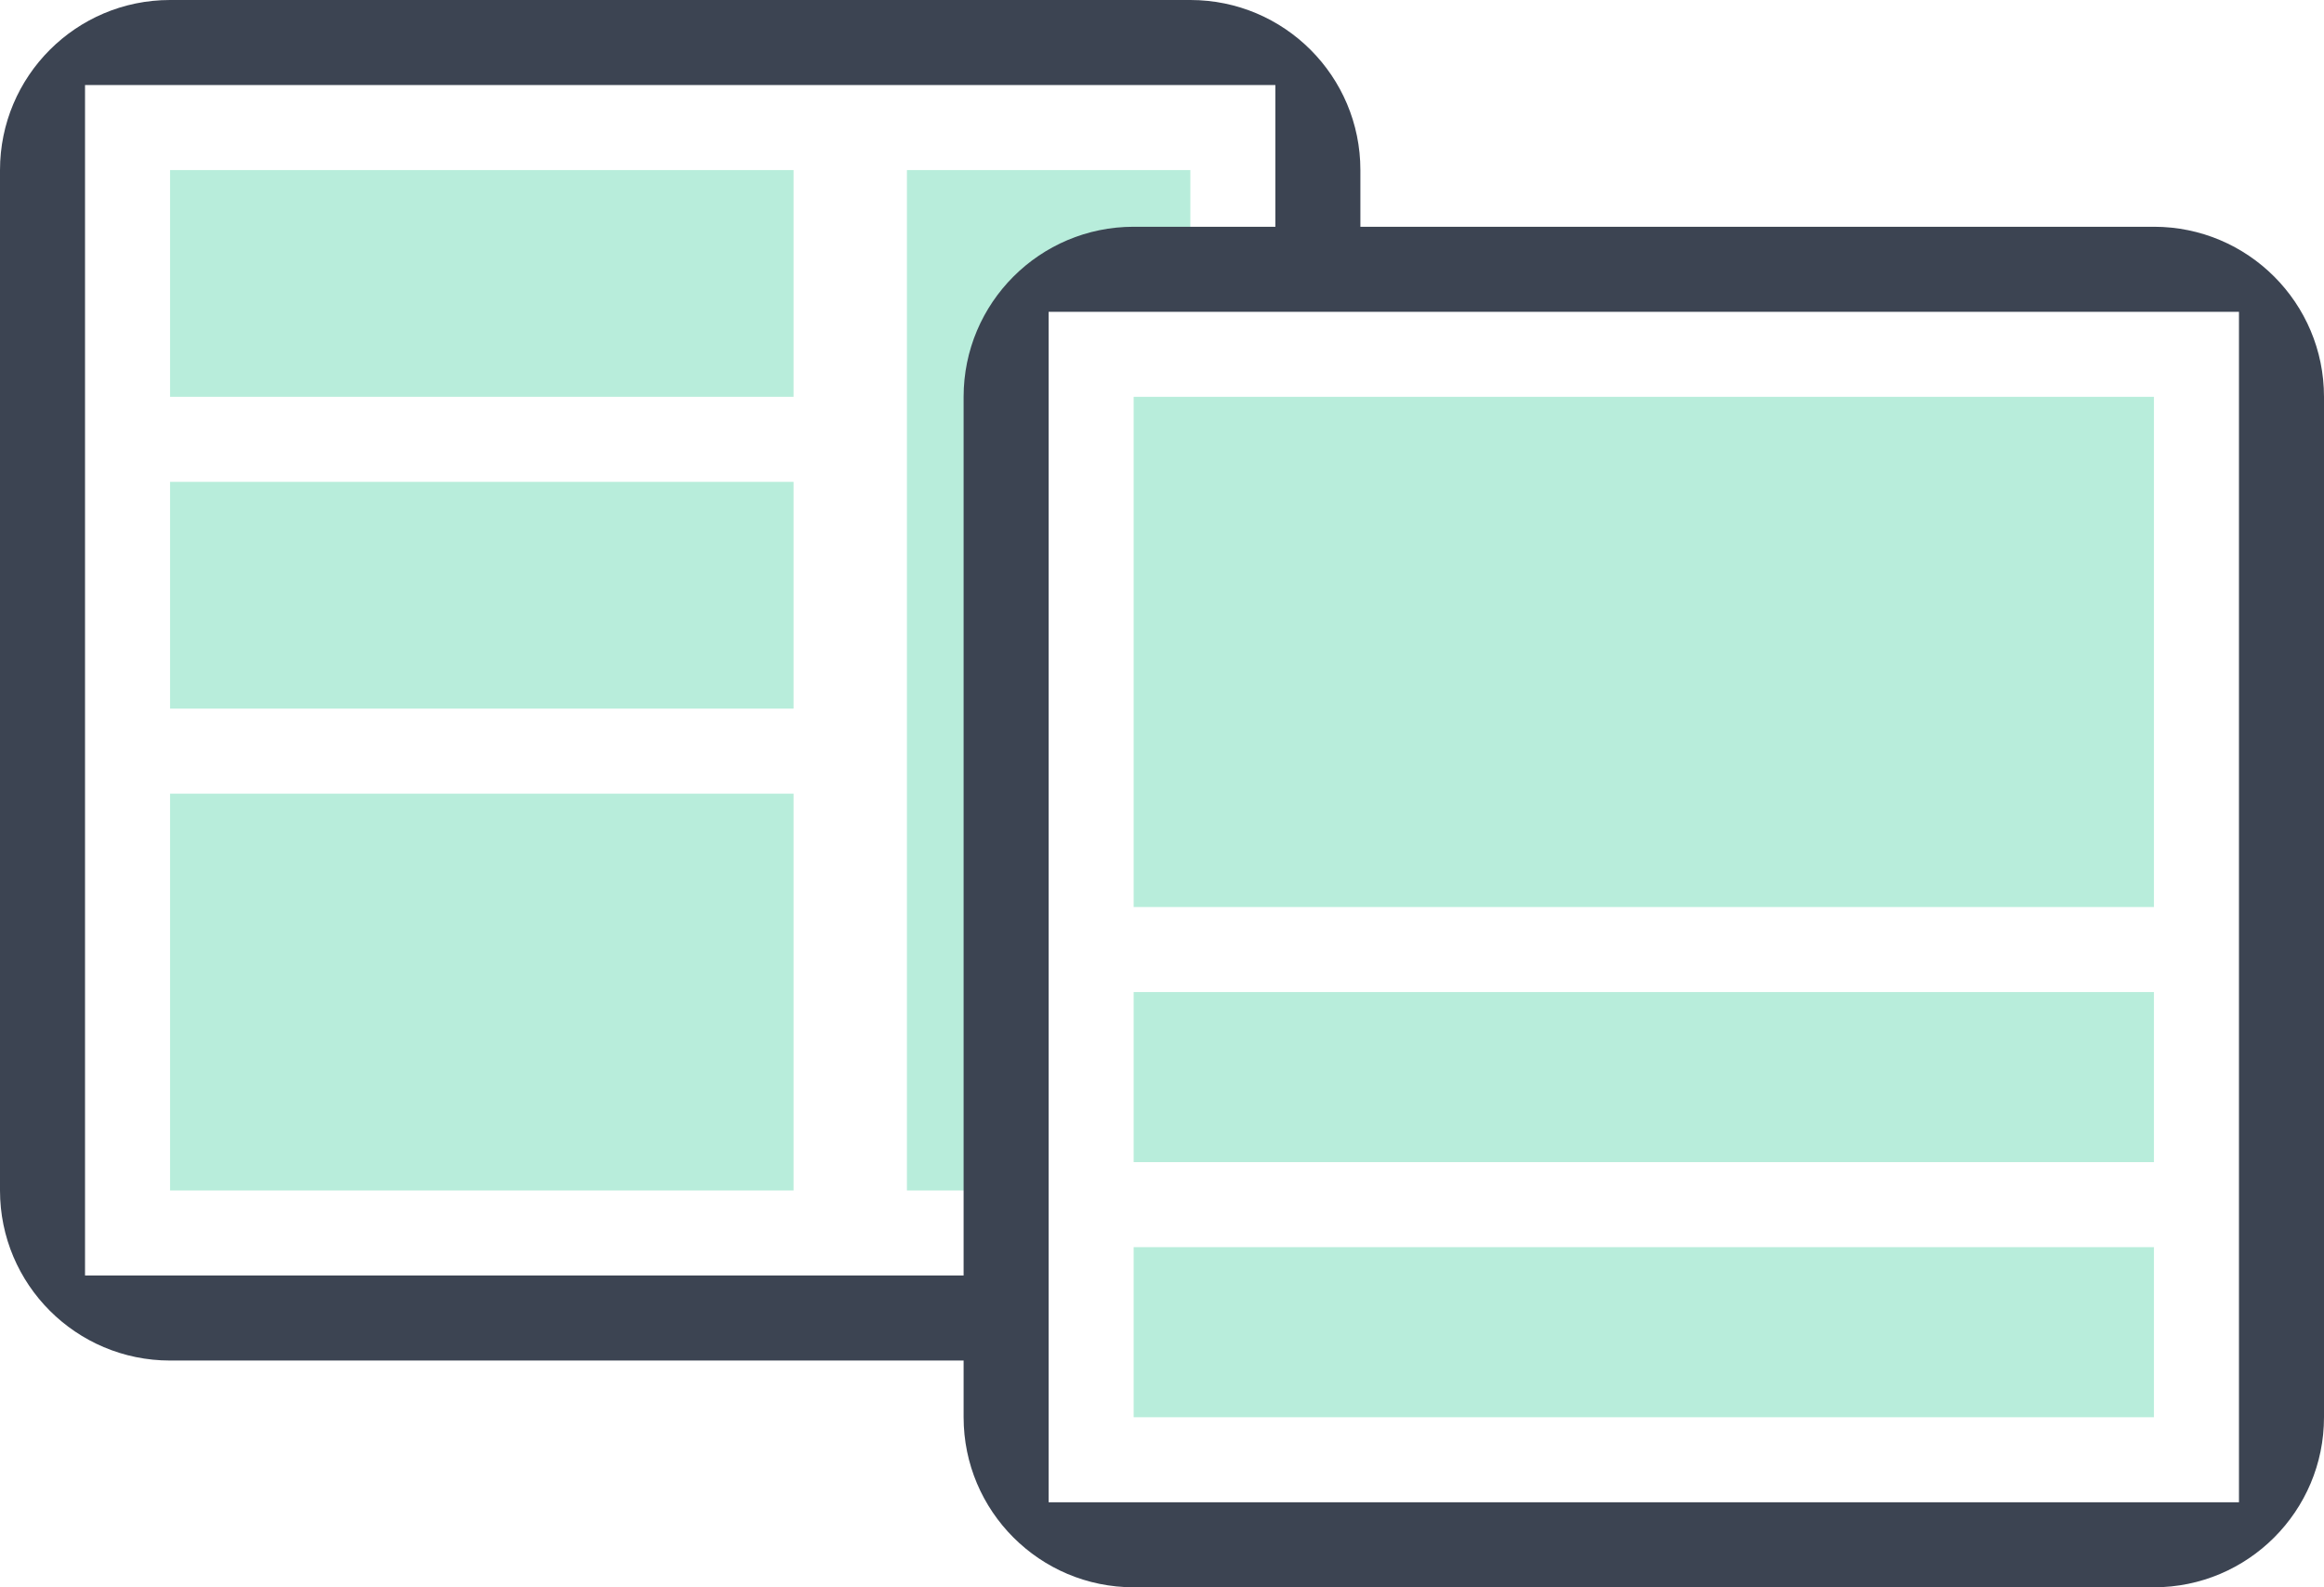 <svg xmlns="http://www.w3.org/2000/svg" viewBox="0 0 82 56"><polygon fill="#B8EDDB" points="35.999,9.999 42,9.999 42,6 32,6 32,42 35.999,42 "/><rect x="6" y="6" fill="#B8EDDB" width="22" height="8"/><rect x="6" y="17" fill="#B8EDDB" width="22" height="8"/><rect x="6" y="28" fill="#B8EDDB" width="22" height="14"/><path fill="#3C4452" d="M76 8H48V6.002C48 2.687 45.314 0 42 0H6C2.687 0 0 2.687 0 6.002V42c0 3.313 2.687 6 6 6h28v2c0 3.313 2.687 6 6 6h36c3.314 0 6-2.688 6-6V14.001C82 10.687 79.314 8 76 8zM34 14.001V45H3v-3V6.002 3h42v3.002V8h-5C36.687 8 34 10.687 34 14.001zM79 14.001V50v3H37v-3V14.001 11h42V14.001z"/><rect x="40" y="35" fill="#B8EDDB" width="36" height="6"/><rect x="40" y="44" fill="#B8EDDB" width="36" height="6"/><rect x="40" y="14" fill="#B8EDDB" width="36" height="18"/></svg>